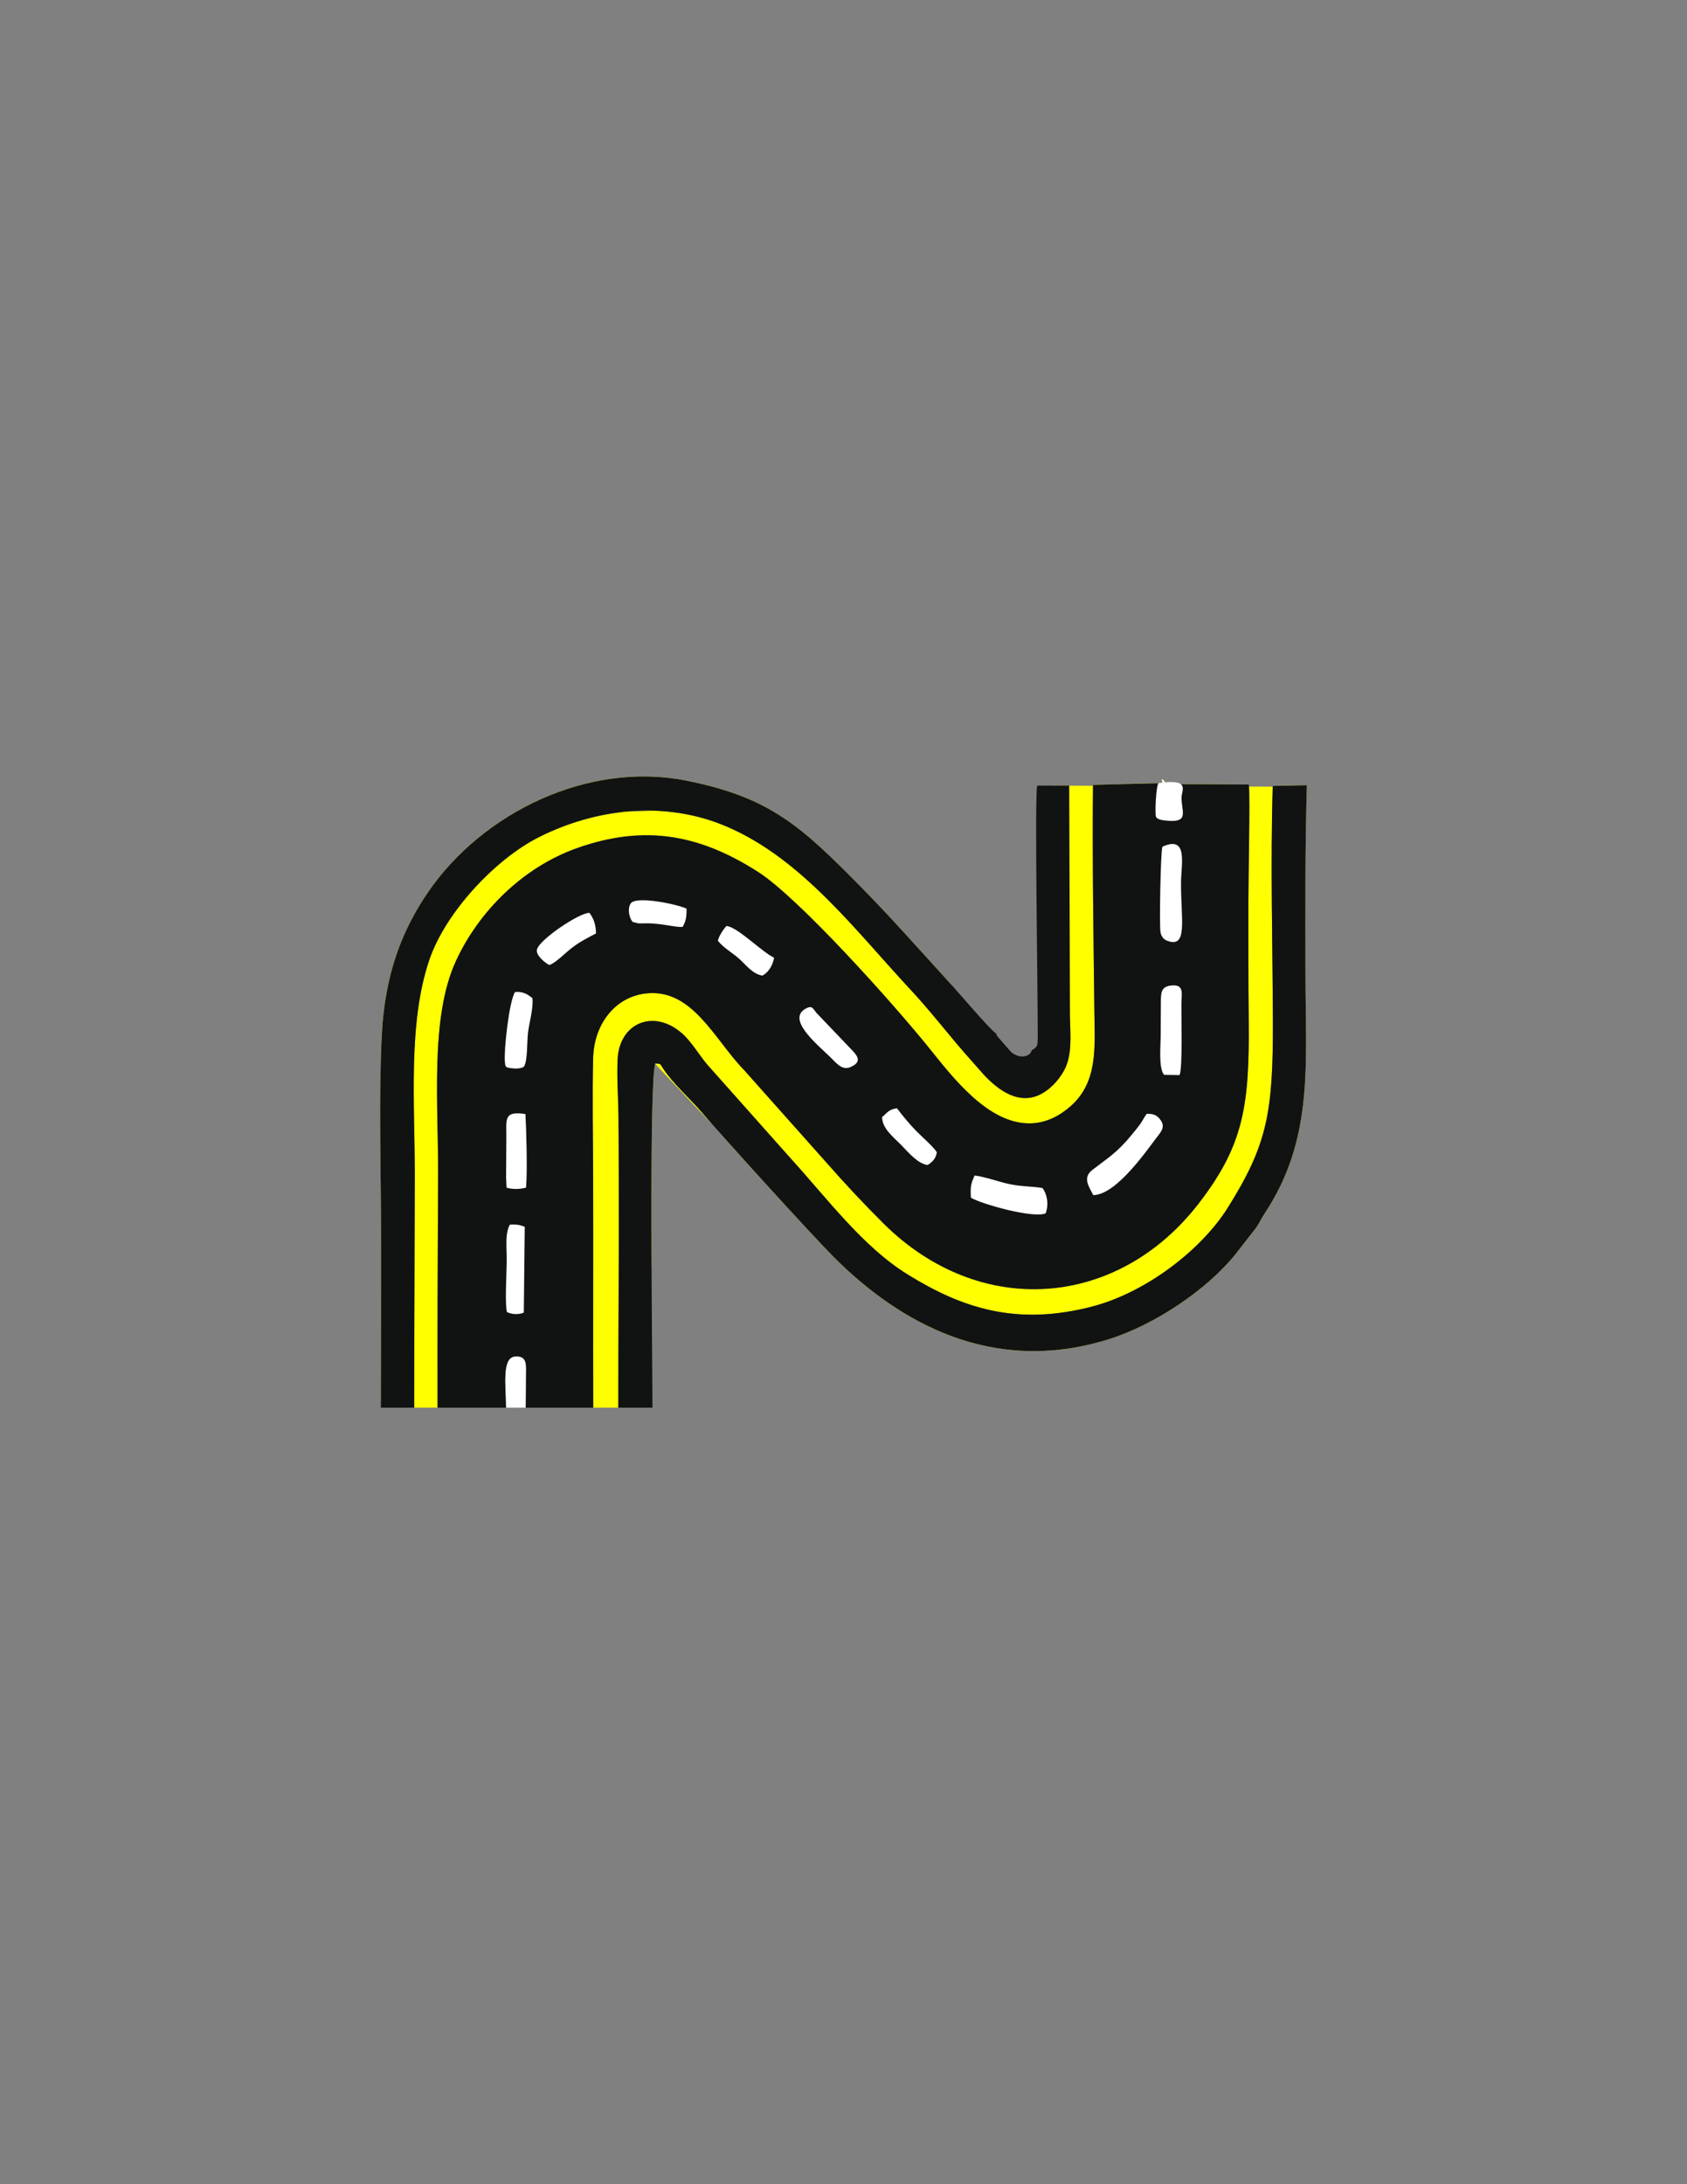 <?xml version="1.0" encoding="UTF-8"?>
<!DOCTYPE svg PUBLIC "-//W3C//DTD SVG 1.1//EN" "http://www.w3.org/Graphics/SVG/1.1/DTD/svg11.dtd">
<!-- Creator: CorelDRAW 2021 (64-Bit) -->
<svg xmlns="http://www.w3.org/2000/svg" xml:space="preserve" width="8.5in" height="11in" version="1.1" style="shape-rendering:geometricPrecision; text-rendering:geometricPrecision; image-rendering:optimizeQuality; fill-rule:evenodd; clip-rule:evenodd"
viewBox="0 0 8500 11000"
 xmlns:xlink="http://www.w3.org/1999/xlink"
 xmlns:xodm="http://www.corel.com/coreldraw/odm/2003">
 <rect x="0" y="0" width="8500" height="11000" fill="#808080" stroke="none"/>
 <defs>
  <style type="text/css">
   <![CDATA[
    .fil3 {fill:none}
    .fil1 {fill:#111312}
    .fil0 {fill:yellow}
    .fil2 {fill:white}
   ]]>
  </style>
 </defs>
 <g id="Layer_x0020_1">
  <g id="_2067877598640">
   <path class="fil0" d="M1918.9 7089.53l0 0c-0.07,-315.11 1.89,-630.23 0.65,-945.32 -1.18,-304.15 -11.3,-638.61 4.54,-937.63 15.99,-301.86 102.05,-523.31 233.97,-715.17 142.6,-207.39 353.58,-376.12 591.91,-477.27 222.02,-94.22 467.8,-129.82 704.13,-83.38 50.52,9.93 97.27,20.76 140.93,32.65 324.23,88.3 478.25,235.08 743.68,504.28 88.63,89.89 144.93,151.28 227.57,241.28l226.74 249.63 274.25 458.87 323.8 -294.21c2.07,95.05 11.39,190.48 -28.63,265.82 -28.67,53.98 -85.75,115.91 -151.8,134.74 -113.32,32.29 -216.28,-65.75 -280.94,-142.21 -20.71,-24.49 -42.04,-47.17 -67.48,-76.41 -90.04,-103.46 -180.01,-219.84 -271.72,-318.07 -276.32,-295.99 -545.96,-658.33 -924,-822.24 -320.61,-139 -672.32,-89.3 -951.54,51.33 -218.96,110.28 -468.13,376.32 -550.27,613.46 -110.74,319.69 -74.17,732.9 -74.72,1095.22 -0.59,388.19 -2.83,776.44 -3.03,1164.63l117.74 0c-0.68,-390.69 0.61,-781.55 2.74,-1172.2 1.92,-350.27 -41.8,-791.72 89.35,-1076.59 117.42,-255.09 340.59,-471.79 604,-567.05 359.33,-129.95 639.06,-60.87 917.5,116.69 208.59,133.01 689.59,672.04 864.74,889.66 118.26,146.93 295.33,379.28 504.89,377.44 87.58,-0.78 156.06,-42.32 205.83,-85.97 137.02,-120.17 122.48,-292.26 120.46,-463.37 -4.51,-380.98 -10.94,-779.9 -7.16,-1155.35l338.6 -8.72c3.01,22.45 1.04,32.21 2.13,52.88 0.48,9.13 0.33,11.62 2.14,20.63 3.84,19.06 -1.34,5.27 6.69,16.55 7.89,-35.69 7.01,-74.84 -3.41,-110.28 33.12,18.92 -4.02,-1.7 18.88,16.24 27.26,21.35 38.88,9.17 62.7,25.99l6.78 77c1.35,-1.69 2.63,-4.13 3.25,-5.6 0.62,-1.48 2.26,-3.91 2.94,-5.79l5.24 -34.67c0.13,-14.48 -1.46,-32.52 -1.91,-48.02l341.64 1.96c6.29,83.28 -2.79,467.22 -2.63,589.96 0.27,196.81 -0.6,393.05 1.56,589.88 4.85,439.89 -26.11,636.63 -250.94,928.68 -407.61,529.48 -1101.99,585.3 -1588.87,102.22 -98.74,-97.97 -194.57,-200.7 -285.54,-304.22l-416.83 -468.17c-150.44,-154.22 -260.7,-413.83 -496.81,-385.98 -155.19,18.3 -259.55,156.15 -263.97,323.85 -5.12,194.06 -0.64,395.31 -0.06,590.13 1.15,390.71 -0.56,781.44 0.51,1172.2l126.2 0c0,-390.59 3.94,-781.77 2.18,-1172.2 -0.44,-98.44 -0.08,-196.47 -1.25,-294.94 -1.13,-95.38 -8.81,-192.99 -4.4,-287.38 8.5,-181.91 179.79,-256.63 324.04,-131.22 47.07,40.92 86.68,109.61 128.44,158.74l416.78 468.4c189.33,207.82 365.81,447.65 592.34,587.75 273.12,168.91 547.05,260.48 928.67,161.46 273.83,-71.06 551.67,-286.83 683.48,-496.85 200.37,-319.26 229.43,-479.8 227.79,-944.91 -1.37,-389.97 -12.61,-791.2 -0.71,-1180.26l172.04 -3.5c-9.36,313.71 -7.35,634.86 -7.07,949.33 0.4,455.64 43.43,830.3 -205.38,1206.8 -17.5,26.48 -24.92,44.96 -42.54,71.36l-105.9 135.8c-144.64,178.78 -407.26,355.13 -639.33,427.29 -590.34,183.55 -1055.25,-90.59 -1372.83,-403.73 -111.22,-109.67 -565.86,-611.07 -675.08,-739.08 -60.53,-70.93 -144.06,-143.01 -195.22,-220.73 -18.75,-28.48 -9.87,-22.18 -39.3,-26.19 -33.52,80.29 -14.43,1518.33 -14.76,1734.06l-4.37 -690.8 -36.58 -1098.98 1087.23 1153.11 1137.37 280.72 311.81 -87.59 678.27 -694.64 102.12 -1988.57 -1256.67 -6.4 -51.7 1434.02 -239.34 -59.61 -1287.54 -1262.74 -1012.96 35.5 -484.43 387.85 -207.89 249.34 -103.75 2348.78z"/>
   <path class="fil1" d="M2204.69 7089.53l345.29 0c-0.16,-102.43 -23.2,-251.53 44.27,-257.32 65.53,-5.62 55.3,45.36 55.51,98.48 0.21,53.02 -0.98,105.84 -1.08,158.84l340.44 0c-1.07,-390.76 0.65,-781.49 -0.51,-1172.2 -0.58,-194.81 -5.06,-396.07 0.06,-590.13 4.42,-167.71 108.78,-305.56 263.97,-323.85 236.11,-27.85 346.37,231.76 496.81,385.98l416.83 468.17c90.98,103.52 186.81,206.25 285.54,304.22 486.88,483.07 1181.25,427.26 1588.87,-102.22 224.83,-292.06 255.79,-488.79 250.94,-928.68 -2.16,-196.83 -1.3,-393.07 -1.56,-589.88 -0.16,-122.75 8.91,-506.69 2.63,-589.96l-341.64 -1.96c0.45,15.5 2.04,33.54 1.91,48.02l-5.24 34.67c-0.68,1.87 -2.31,4.31 -2.94,5.79 -0.63,1.47 -1.91,3.91 -3.25,5.6 -2.68,18.89 -25.13,17.25 -50.4,14.94 -29.13,-2.67 -33.22,-3.32 -34.55,-23.89 -8.03,-11.28 -2.85,2.51 -6.69,-16.55 -1.81,-9.01 -1.66,-11.5 -2.14,-20.63 -1.09,-20.67 0.88,-30.43 -2.13,-52.88l-338.6 8.72c-3.78,375.46 2.65,774.37 7.16,1155.35 2.02,171.11 16.56,343.2 -120.46,463.37 -49.77,43.65 -118.25,85.19 -205.83,85.97 -209.56,1.84 -386.62,-230.51 -504.89,-377.44 -175.15,-217.61 -656.16,-756.65 -864.74,-889.66 -278.44,-177.56 -558.17,-246.64 -917.5,-116.69 -263.41,95.26 -486.58,311.96 -604,567.05 -131.15,284.87 -87.43,726.32 -89.35,1076.59 -2.13,390.65 -3.42,781.51 -2.74,1172.2z"/>
   <path class="fil1" d="M3115.31 7089.53l172 0c0.32,-215.73 -18.76,-1653.77 14.76,-1734.06 29.43,4.01 20.56,-2.29 39.3,26.19 51.17,77.72 134.7,149.8 195.22,220.73 109.22,128.01 563.85,629.41 675.08,739.08 317.57,313.14 782.49,587.28 1372.83,403.73 232.07,-72.17 494.69,-248.51 639.33,-427.29l105.9 -135.8c17.61,-26.41 25.04,-44.89 42.54,-71.36 248.81,-376.51 205.78,-751.16 205.38,-1206.8 -0.28,-314.47 -2.29,-635.62 7.07,-949.33l-172.04 3.5c-11.9,389.06 -0.66,790.29 0.71,1180.26 1.64,465.11 -27.42,625.66 -227.79,944.91 -131.8,210.02 -409.64,425.79 -683.48,496.85 -381.63,99.02 -655.55,7.45 -928.67,-161.46 -226.53,-140.1 -403.01,-379.93 -592.34,-587.75l-416.78 -468.4c-41.76,-49.13 -81.38,-117.82 -128.44,-158.74 -144.26,-125.41 -315.55,-50.69 -324.04,131.22 -4.41,94.39 3.26,192 4.4,287.38 1.17,98.47 0.8,196.5 1.25,294.94 1.76,390.43 -2.18,781.61 -2.18,1172.2z"/>
   <path class="fil1" d="M1918.9 7089.53l168.05 0c0.2,-388.19 2.44,-776.44 3.03,-1164.63 0.54,-362.32 -36.02,-775.52 74.72,-1095.22 82.14,-237.14 331.31,-503.19 550.27,-613.46 279.22,-140.64 630.93,-190.33 951.54,-51.33 378.04,163.91 647.68,526.25 924,822.24 91.71,98.24 181.68,214.61 271.72,318.07 25.44,29.24 46.77,51.91 67.48,76.41 64.66,76.46 167.61,174.5 280.94,142.21 66.04,-18.82 123.12,-80.76 151.8,-134.74 40.02,-75.34 30.7,-170.78 28.63,-265.82l-3.74 -1167.11 -161.62 0.46c-13.4,65.99 4.06,1069.1 2.95,1265.41 -0.24,43.8 -0.69,50.63 -29.9,67.07 -12.1,41.32 -73.39,40.73 -107.18,5.88l-59.96 -68.66c-10.99,-14 -7.54,-7.72 -13.05,-21.35 -31.19,-20.33 -187.59,-205.07 -225.55,-246.36l-226.74 -249.63c-82.65,-90 -138.95,-151.39 -227.57,-241.28 -301.18,-305.44 -458.91,-453.28 -884.6,-536.93 -490.01,-96.28 -1020.59,160.07 -1296.04,560.65 -131.92,191.85 -217.98,413.3 -233.97,715.17 -15.84,299.03 -5.72,633.48 -4.54,937.63 1.24,315.09 -0.72,630.21 -0.65,945.32z"/>
   <path class="fil2" d="M5508.4 6018.84c120.29,-1.56 278.38,-238.32 330.87,-305.14 16.37,-20.83 28.91,-42.98 9.31,-71.43 -16.18,-23.48 -33.85,-34.41 -70.85,-32.67 -12.93,16.63 -22.22,37.58 -34.48,54.07 -15.35,20.61 -21.72,27.28 -40.04,49.98 -72.83,90.31 -120.33,117.25 -199.79,178.63 -51.7,39.94 -14.24,87.32 4.98,126.57z"/>
   <path class="fil2" d="M5856.68 4264.31c-9.48,34.94 -15.17,386.94 -9.85,427.67 2.97,22.77 15.14,38.19 31.59,44.78 109.35,43.8 70.79,-106.91 72.2,-294.15 0.69,-91.24 37.05,-237.94 -93.94,-178.3z"/>
   <path class="fil2" d="M4891.94 6031.67c51.24,31.71 313.57,105.48 376.45,79.13 17.04,-44.73 7.58,-97.92 -16.2,-128 -66.56,-9.91 -109.55,-6.26 -176.37,-21.7 -47.14,-10.9 -121.19,-36.67 -165.52,-40.8 -17.7,41.29 -21.72,52.66 -18.37,111.37z"/>
   <path class="fil2" d="M5848.22 5206.44c0,62.8 -11.8,170.46 16.88,206.65l78.07 1.31c16.2,-35.4 8.44,-299.15 9.37,-359.25 0.83,-54.04 15.37,-99.59 -53.07,-91.71 -52.22,6.01 -50.24,40.26 -50.48,91.48 -0.23,50.48 -0.77,101.07 -0.77,151.52z"/>
   <path class="fil2" d="M2639.17 5372.81c20.37,-29.38 15.52,-129.87 21.3,-174.06 6.39,-48.84 28.2,-125.26 22.04,-172.17 -23.28,-17.93 -45.19,-34.18 -87.48,-30.44 -30.43,46.89 -56.23,294.73 -51.46,347.78 2.59,28.89 0.85,32.02 34.98,36.09 23.56,2.8 45.91,1.3 60.63,-7.21z"/>
   <path class="fil2" d="M2553.13 6340.83c0,67.26 -10.09,220.01 0.98,266.91 27.08,12.83 60.72,13.57 85.13,2.56l4.68 -432.17c-26.84,-9.69 -38.59,-12.31 -74.57,-11.02 -25.37,45.05 -16.23,108.38 -16.23,173.71z"/>
   <path class="fil2" d="M2549.88 5932.45l2.56 48.8c31.27,9.44 66.75,8.17 98,-0.11 7.32,-79.36 1.7,-293.44 -2.96,-370.58 -107.87,-16.19 -96.38,22.8 -96.22,110.08 0.12,70.69 -1.39,141.26 -1.39,211.81z"/>
   <path class="fil2" d="M2767.81 4860.11c30.42,-9.47 81.59,-61.96 112.15,-85.44 43.78,-33.65 76.3,-48.82 123.1,-73.84 -1.33,-45.39 -11.14,-74.43 -33.46,-103.57 -49.61,-0.71 -247.66,131.02 -263.76,183.43 -8.96,29.18 40.96,69.08 61.97,79.43z"/>
   <path class="fil2" d="M4067.35 5075.67c-113.43,51.59 47.87,181.85 117.07,249.19 28.3,27.54 56.86,66.13 97.28,50.31 55.72,-21.8 45.8,-49.89 16.8,-80.71l-185.01 -193.62c-16.08,-19.94 -20.98,-36.62 -46.14,-25.17z"/>
   <path class="fil2" d="M4444.24 5625.85c2.13,57.37 50.94,95.07 94.62,138.72 32.69,32.68 82.98,95.66 134.72,102.69 23.46,-14.66 41,-30.87 46.73,-63.36 -8.87,-21.1 -86.18,-89.61 -104.52,-108.56 -33.53,-34.64 -69.63,-78.01 -96.51,-114 -42.65,6.13 -50.5,24.69 -75.04,44.53z"/>
   <path class="fil2" d="M3616.92 4737.56c27.27,35.07 70.13,58.54 105.22,89.06 34.69,30.19 69.26,79.69 119.56,86.43 31.84,-16.65 53.57,-55.2 58.42,-89.97 -60.63,-27.84 -184.29,-155.3 -239.92,-159.62 -15.05,16.16 -38.07,50.57 -43.28,74.1z"/>
   <path class="fil2" d="M3187.37 4642.96l26.55 6.84c9.69,1.07 27.48,0.25 37.93,0.15 84.2,-0.86 153.33,21.95 187.65,17.85 16.02,-27.34 20.79,-50.63 19.5,-91.89 -51.59,-23.44 -254.39,-64.8 -280.88,-26.32 -18.37,26.68 -7.44,73.76 9.26,93.37z"/>
   <path class="fil2" d="M2549.98 7089.53l98.7 0c0.1,-53 1.29,-105.82 1.08,-158.84 -0.21,-53.12 10.02,-104.09 -55.51,-98.48 -67.46,5.79 -44.43,154.89 -44.27,257.32z"/>
   <path class="fil2" d="M5856.59 4034.12c1.33,20.57 5.41,21.22 34.55,23.89 25.27,2.31 47.72,3.95 50.4,-14.94l-6.78 -77c-23.81,-16.83 -35.44,-4.65 -62.7,-25.99 -22.9,-17.94 14.24,2.68 -18.88,-16.24 10.43,35.44 11.31,74.59 3.41,110.28z"/>
   <path class="fil2" d="M5836.85 3943.93c-11.75,13.86 -18.8,153.53 -12.2,169.69 3.69,9.03 18.76,15.15 39.14,17.76 135.47,17.38 87.69,-42.42 89.44,-116.71 0.85,-36.2 45.9,-94.41 -116.37,-70.75z"/>
  </g>
  <rect class="fil3" x="-28.59" y="-103.55" width="8613.39" height="11167.71"/>
 </g>
</svg>
